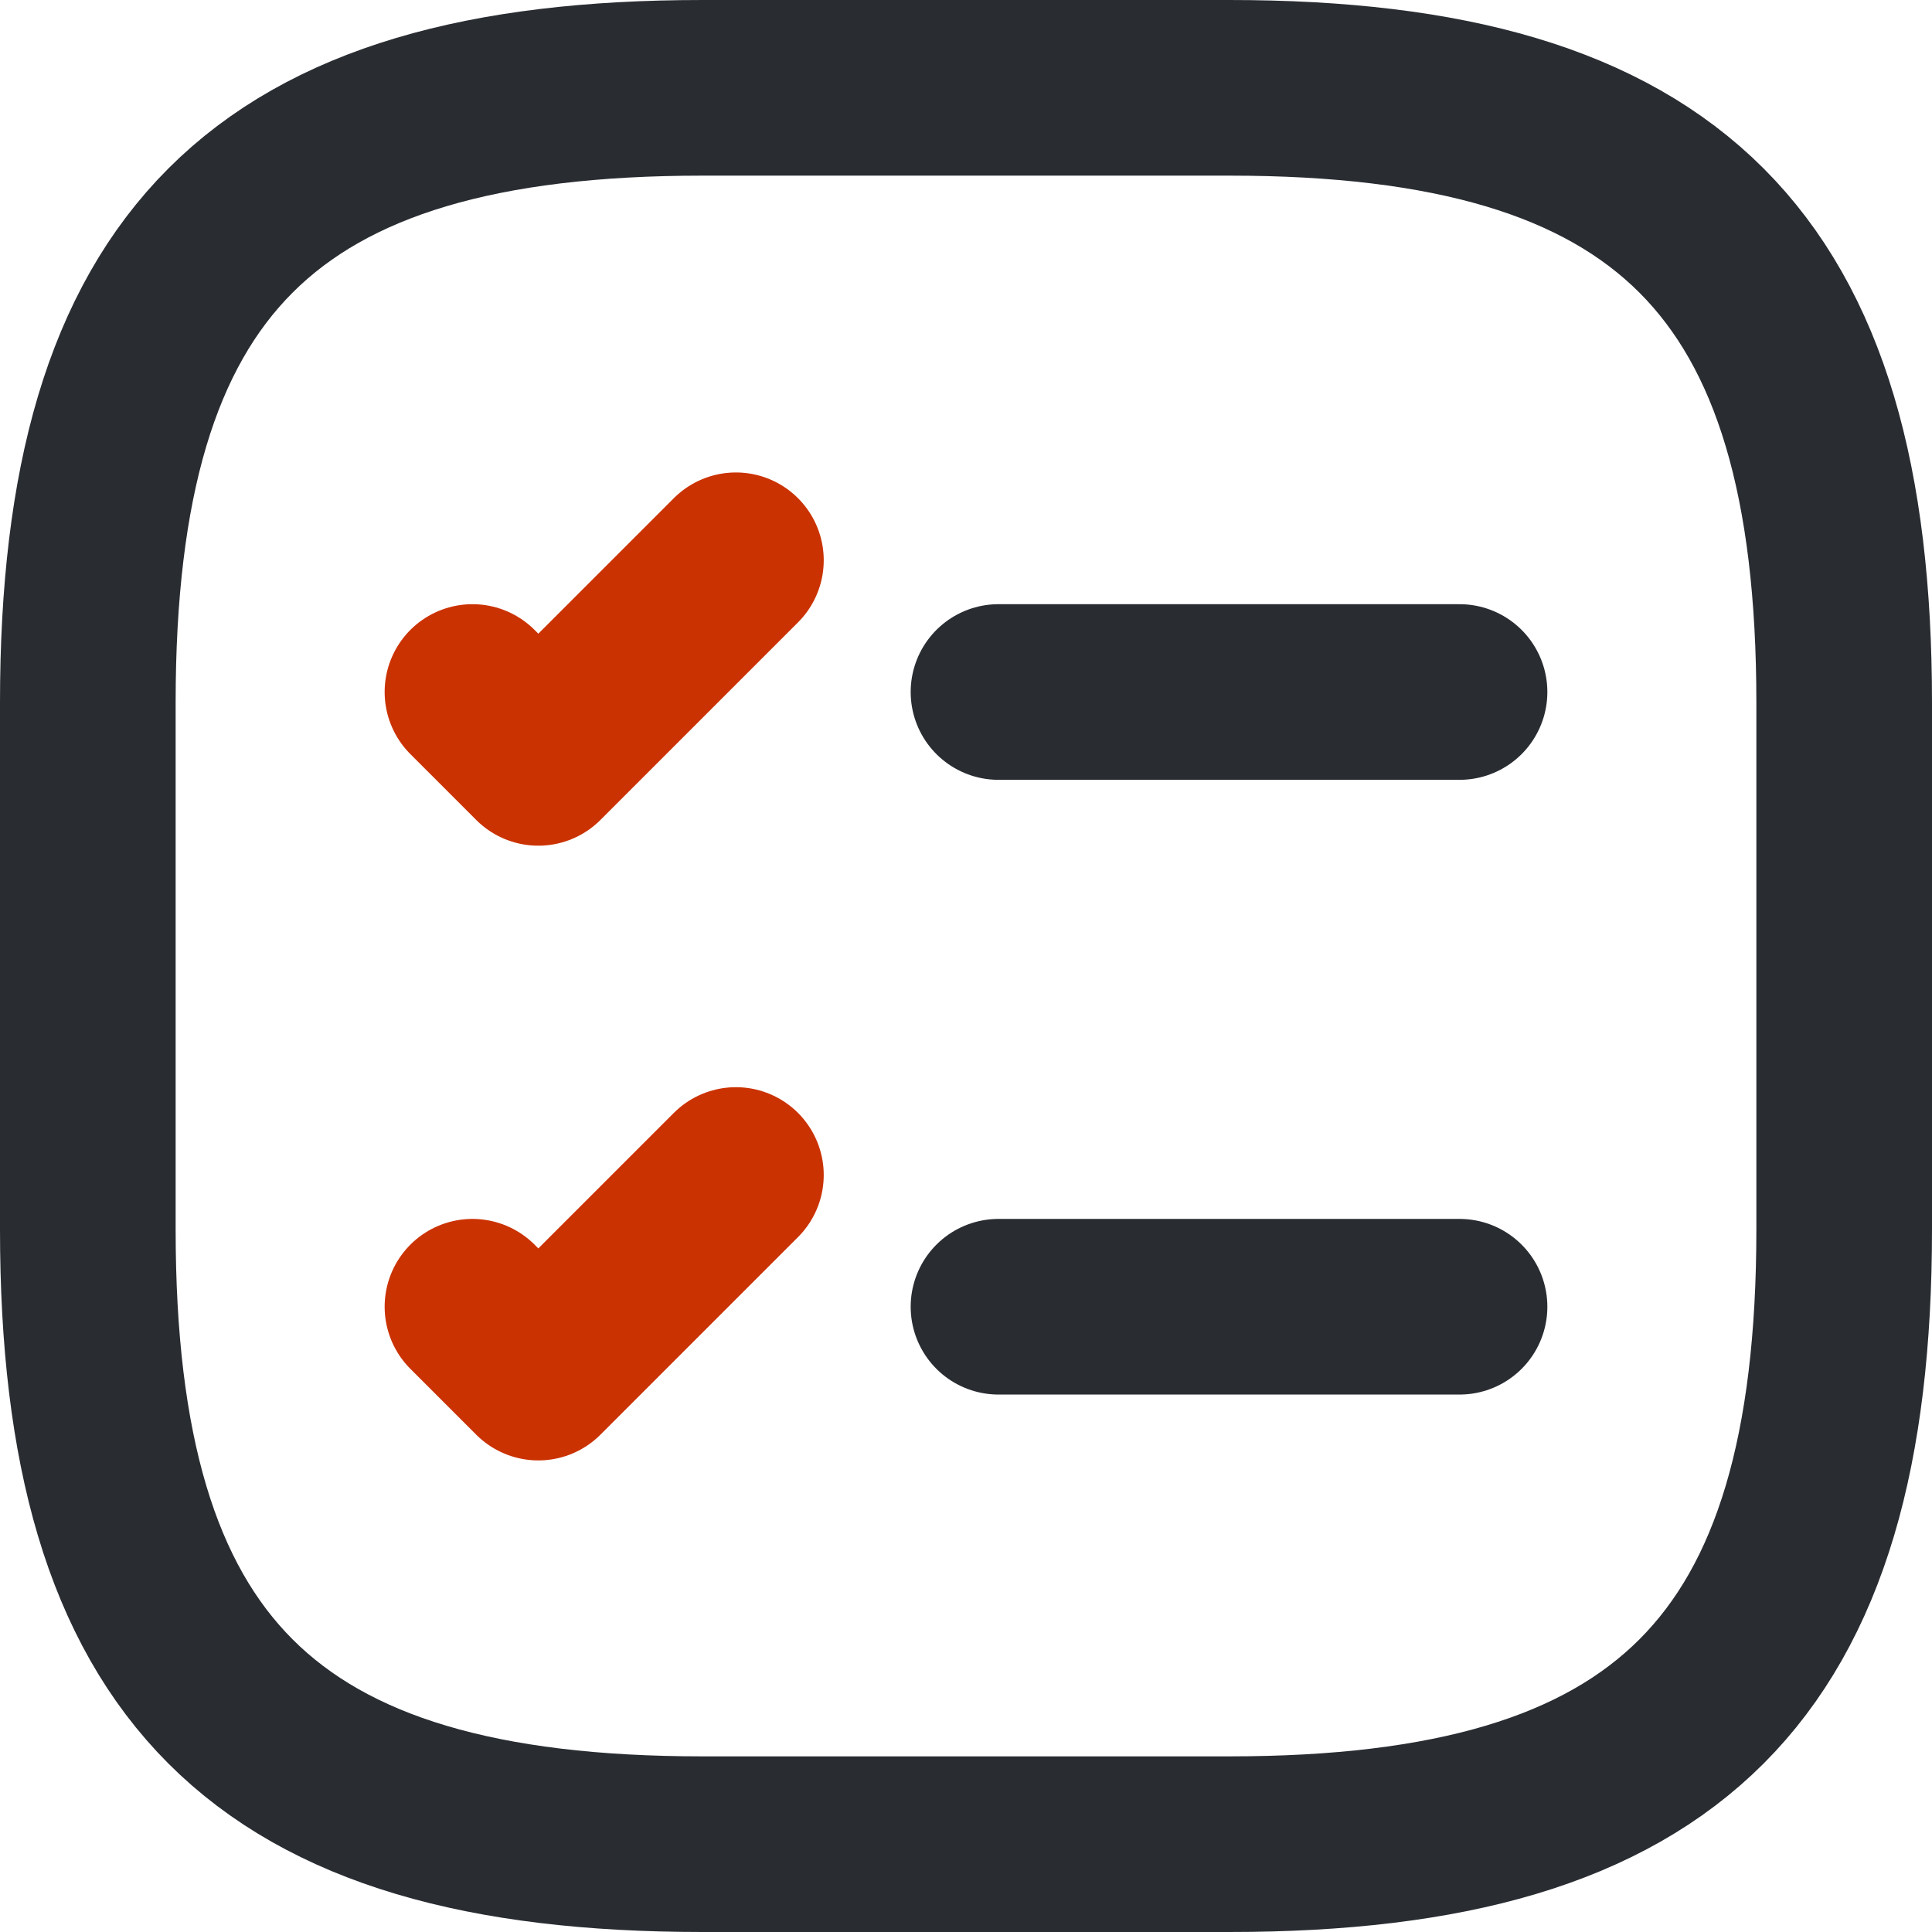 <svg width="55" height="55" viewBox="0 0 55 55" fill="none" xmlns="http://www.w3.org/2000/svg">
<g id="&#208;&#152;&#208;&#186;&#208;&#189;&#208;&#190;&#208;&#189;&#208;&#186;&#208;&#176; &#209;&#129;&#208;&#188;&#208;&#190;&#209;&#130;&#209;&#128;&#208;&#184;&#208;&#188;">
<path id="Vector" d="M28.425 19.7H41.55" stroke="#292D32" stroke-width="5" stroke-linecap="round" stroke-linejoin="round"/>
<path id="Vector_2" d="M13.45 19.7L15.325 21.575L20.95 15.95" stroke="#CB3202" stroke-width="5" stroke-linecap="round" stroke-linejoin="round"/>
<path id="Vector_3" d="M28.425 37.2H41.55" stroke="#292D32" stroke-width="5" stroke-linecap="round" stroke-linejoin="round"/>
<path id="Vector_4" d="M13.45 37.2L15.325 39.075L20.95 33.45" stroke="#CB3202" stroke-width="5" stroke-linecap="round" stroke-linejoin="round"/>
<path id="Vector_5" d="M20 52.5H35C47.5 52.5 52.5 47.5 52.5 35V20C52.5 7.5 47.5 2.5 35 2.5H20C7.5 2.5 2.5 7.5 2.5 20V35C2.5 47.5 7.5 52.5 20 52.5Z" stroke="#292D32" stroke-width="5" stroke-linecap="round" stroke-linejoin="round"/>
</g>
</svg>
